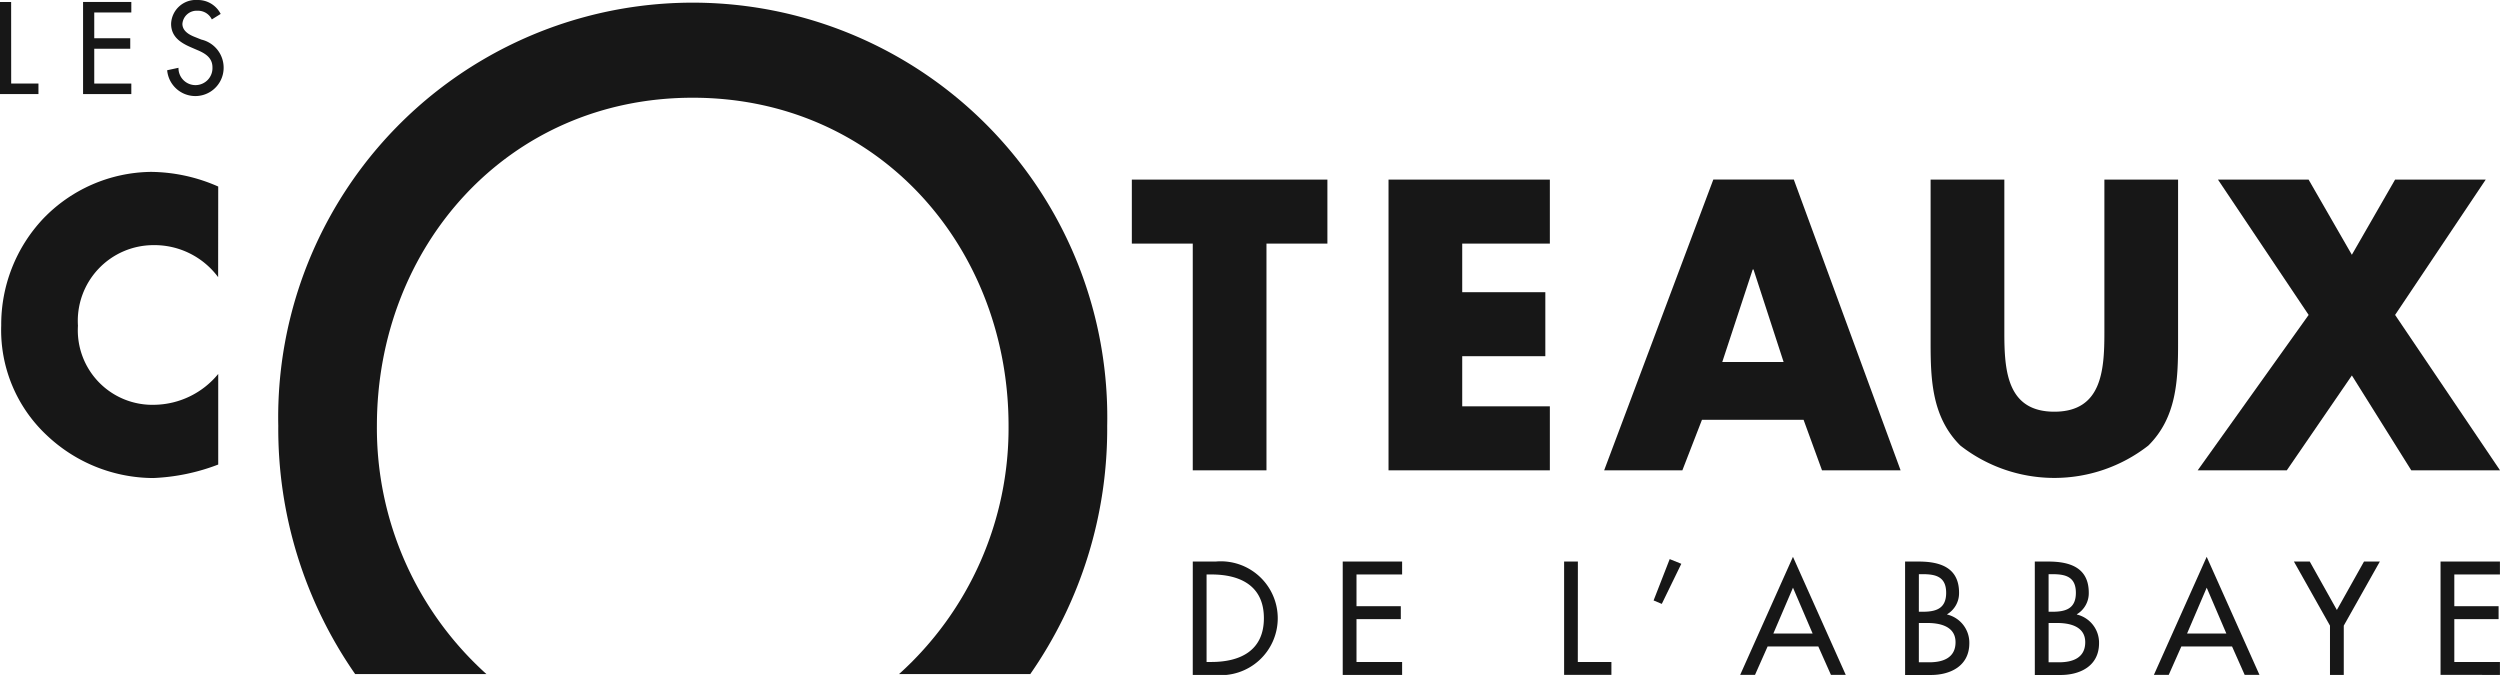<svg xmlns="http://www.w3.org/2000/svg" width="112.225" height="30.297" viewBox="0 0 112.225 30.297">
  <g id="Groupe_612" data-name="Groupe 612" transform="translate(-1074.331 -793.491)">
    <path id="Tracé_90" data-name="Tracé 90" d="M1118.775,818.631h.216c1.265,0,2.357-.486,2.357-1.965s-1.092-1.963-2.357-1.963h-.216Zm-.619-4.508h1.026a2.556,2.556,0,1,1-.02,5.089h-1.007Z" transform="translate(9.719 4.576)" fill="#171717"/>
    <path id="Tracé_91" data-name="Tracé 91" d="M1123.665,814.123h2.666v.58h-2.048v1.425h1.989v.58h-1.989v1.923h2.048v.58h-2.666Z" transform="translate(10.941 4.576)" fill="#171717"/>
    <path id="Tracé_92" data-name="Tracé 92" d="M1132.415,818.631h1.508v.58H1131.8v-5.089h.618Z" transform="translate(12.744 4.576)" fill="#171717"/>
    <path id="Tracé_93" data-name="Tracé 93" d="M1136.331,814.244l-.876,1.8-.368-.155.723-1.856Z" transform="translate(13.474 4.556)" fill="#171717"/>
    <path id="Tracé_94" data-name="Tracé 94" d="M1140.639,815.336l-.882,2.059h1.764Zm-1.139,2.639-.566,1.276h-.666l2.37-5.3,2.37,5.3h-.665l-.567-1.276Z" transform="translate(14.179 4.536)" fill="#171717"/>
    <path id="Tracé_95" data-name="Tracé 95" d="M1144.945,818.645h.474c.573,0,1.173-.176,1.173-.9s-.712-.864-1.265-.864h-.382Zm0-2.268h.159c.585,0,1.067-.121,1.067-.85s-.474-.837-1.053-.837h-.172Zm-.618-2.254h.606c.934,0,1.817.249,1.817,1.4a1.1,1.1,0,0,1-.534.965v.013a1.3,1.3,0,0,1,.995,1.289c0,1.02-.849,1.425-1.725,1.425h-1.158Z" transform="translate(15.523 4.576)" fill="#171717"/>
    <path id="Tracé_96" data-name="Tracé 96" d="M1149.712,818.645h.473c.573,0,1.172-.176,1.172-.9s-.711-.864-1.263-.864h-.381Zm0-2.268h.158c.585,0,1.067-.121,1.067-.85s-.474-.837-1.055-.837h-.17Zm-.619-2.254h.606c.934,0,1.817.249,1.817,1.4a1.1,1.1,0,0,1-.534.965v.013a1.3,1.3,0,0,1,.995,1.289c0,1.02-.849,1.425-1.725,1.425h-1.158Z" transform="translate(16.58 4.576)" fill="#171717"/>
    <path id="Tracé_97" data-name="Tracé 97" d="M1155.84,815.336l-.882,2.059h1.764Zm-1.139,2.639-.566,1.276h-.666l2.37-5.3,2.37,5.3h-.664l-.567-1.276Z" transform="translate(17.55 4.536)" fill="#171717"/>
    <path id="Tracé_98" data-name="Tracé 98" d="M1158.614,814.123h.711l1.217,2.174,1.218-2.174h.711L1160.852,817v2.214h-.619V817Z" transform="translate(18.691 4.576)" fill="#171717"/>
    <path id="Tracé_99" data-name="Tracé 99" d="M1164,814.123h2.666v.58h-2.048v1.425h1.988v.58h-1.988v1.923h2.048v.58H1164Z" transform="translate(19.887 4.576)" fill="#171717"/>
    <path id="Tracé_100" data-name="Tracé 100" d="M1121.961,813.141h-3.309V802.962h-2.735V800.09h8.779v2.872h-2.735Z" transform="translate(9.222 1.464)" fill="#171717"/>
    <path id="Tracé_101" data-name="Tracé 101" d="M1128.656,802.963v2.181h3.731v2.874h-3.731v2.25h3.934v2.874h-7.242V800.089h7.242v2.874Z" transform="translate(11.314 1.463)" fill="#171717"/>
    <path id="Tracé_102" data-name="Tracé 102" d="M1139.974,804.123h-.034l-1.367,4.154h2.753Zm-2.313,6.75-.879,2.267h-3.511l4.9-13.052h3.613l4.794,13.052h-3.528l-.827-2.267Z" transform="translate(13.071 1.463)" fill="#171717"/>
    <path id="Tracé_103" data-name="Tracé 103" d="M1156.374,800.089v7.339c0,1.679-.067,3.34-1.334,4.6a6.853,6.853,0,0,1-8.441,0c-1.267-1.265-1.334-2.926-1.334-4.6v-7.339h3.31v6.872c0,1.7.117,3.548,2.245,3.548s2.246-1.852,2.246-3.548v-6.872Z" transform="translate(15.731 1.463)" fill="#171717"/>
    <path id="Tracé_104" data-name="Tracé 104" d="M1155.988,800.089h4.068l1.943,3.376,1.941-3.376h4.069l-4.069,6.076,4.71,6.975h-3.984L1162,808.882l-2.921,4.258h-4l4.98-6.975Z" transform="translate(17.907 1.463)" fill="#171717"/>
    <path id="Tracé_105" data-name="Tracé 105" d="M1084.114,804.532a3.56,3.56,0,0,0-2.9-1.437,3.4,3.4,0,0,0-3.393,3.618,3.345,3.345,0,0,0,3.444,3.549,3.772,3.772,0,0,0,2.853-1.385v4.067a9.148,9.148,0,0,1-2.921.606,6.988,6.988,0,0,1-4.777-1.921,6.46,6.46,0,0,1-2.043-4.933,6.926,6.926,0,0,1,1.873-4.777,6.818,6.818,0,0,1,4.845-2.112,7.6,7.6,0,0,1,3.023.658Z" transform="translate(0.009 1.4)" fill="#171717"/>
    <path id="Tracé_106" data-name="Tracé 106" d="M1074.833,797.226h1.224v.472h-1.726v-4.134h.5Z" transform="translate(0 0.016)" fill="#171717"/>
    <path id="Tracé_107" data-name="Tracé 107" d="M1077.383,793.563h2.166v.472h-1.664v1.157h1.616v.471h-1.616v1.563h1.664v.472h-2.166Z" transform="translate(0.677 0.016)" fill="#171717"/>
    <path id="Tracé_108" data-name="Tracé 108" d="M1082.478,794.363a.688.688,0,0,0-.648-.39.641.641,0,0,0-.673.588c0,.324.31.494.561.591l.29.116a1.294,1.294,0,0,1,1,1.245,1.27,1.27,0,0,1-2.535.131l.508-.11a.763.763,0,1,0,1.525-.021c0-.445-.347-.637-.7-.784l-.279-.121c-.459-.2-.877-.472-.877-1.047a1.111,1.111,0,0,1,1.188-1.07,1.145,1.145,0,0,1,1.037.625Z" transform="translate(1.362 0)" fill="#171717"/>
    <path id="Tracé_109" data-name="Tracé 109" d="M1093.9,823.725a14.854,14.854,0,0,1-4.917-11.145c0-8.016,5.84-14.727,14.178-14.727s14.177,6.711,14.177,14.727a14.859,14.859,0,0,1-4.916,11.145h5.891a19.256,19.256,0,0,0,3.453-11.145,18.609,18.609,0,1,0-37.21,0,19.264,19.264,0,0,0,3.451,11.145Z" transform="translate(2.267 0.025)" fill="#171717"/>
  </g>
</svg>
